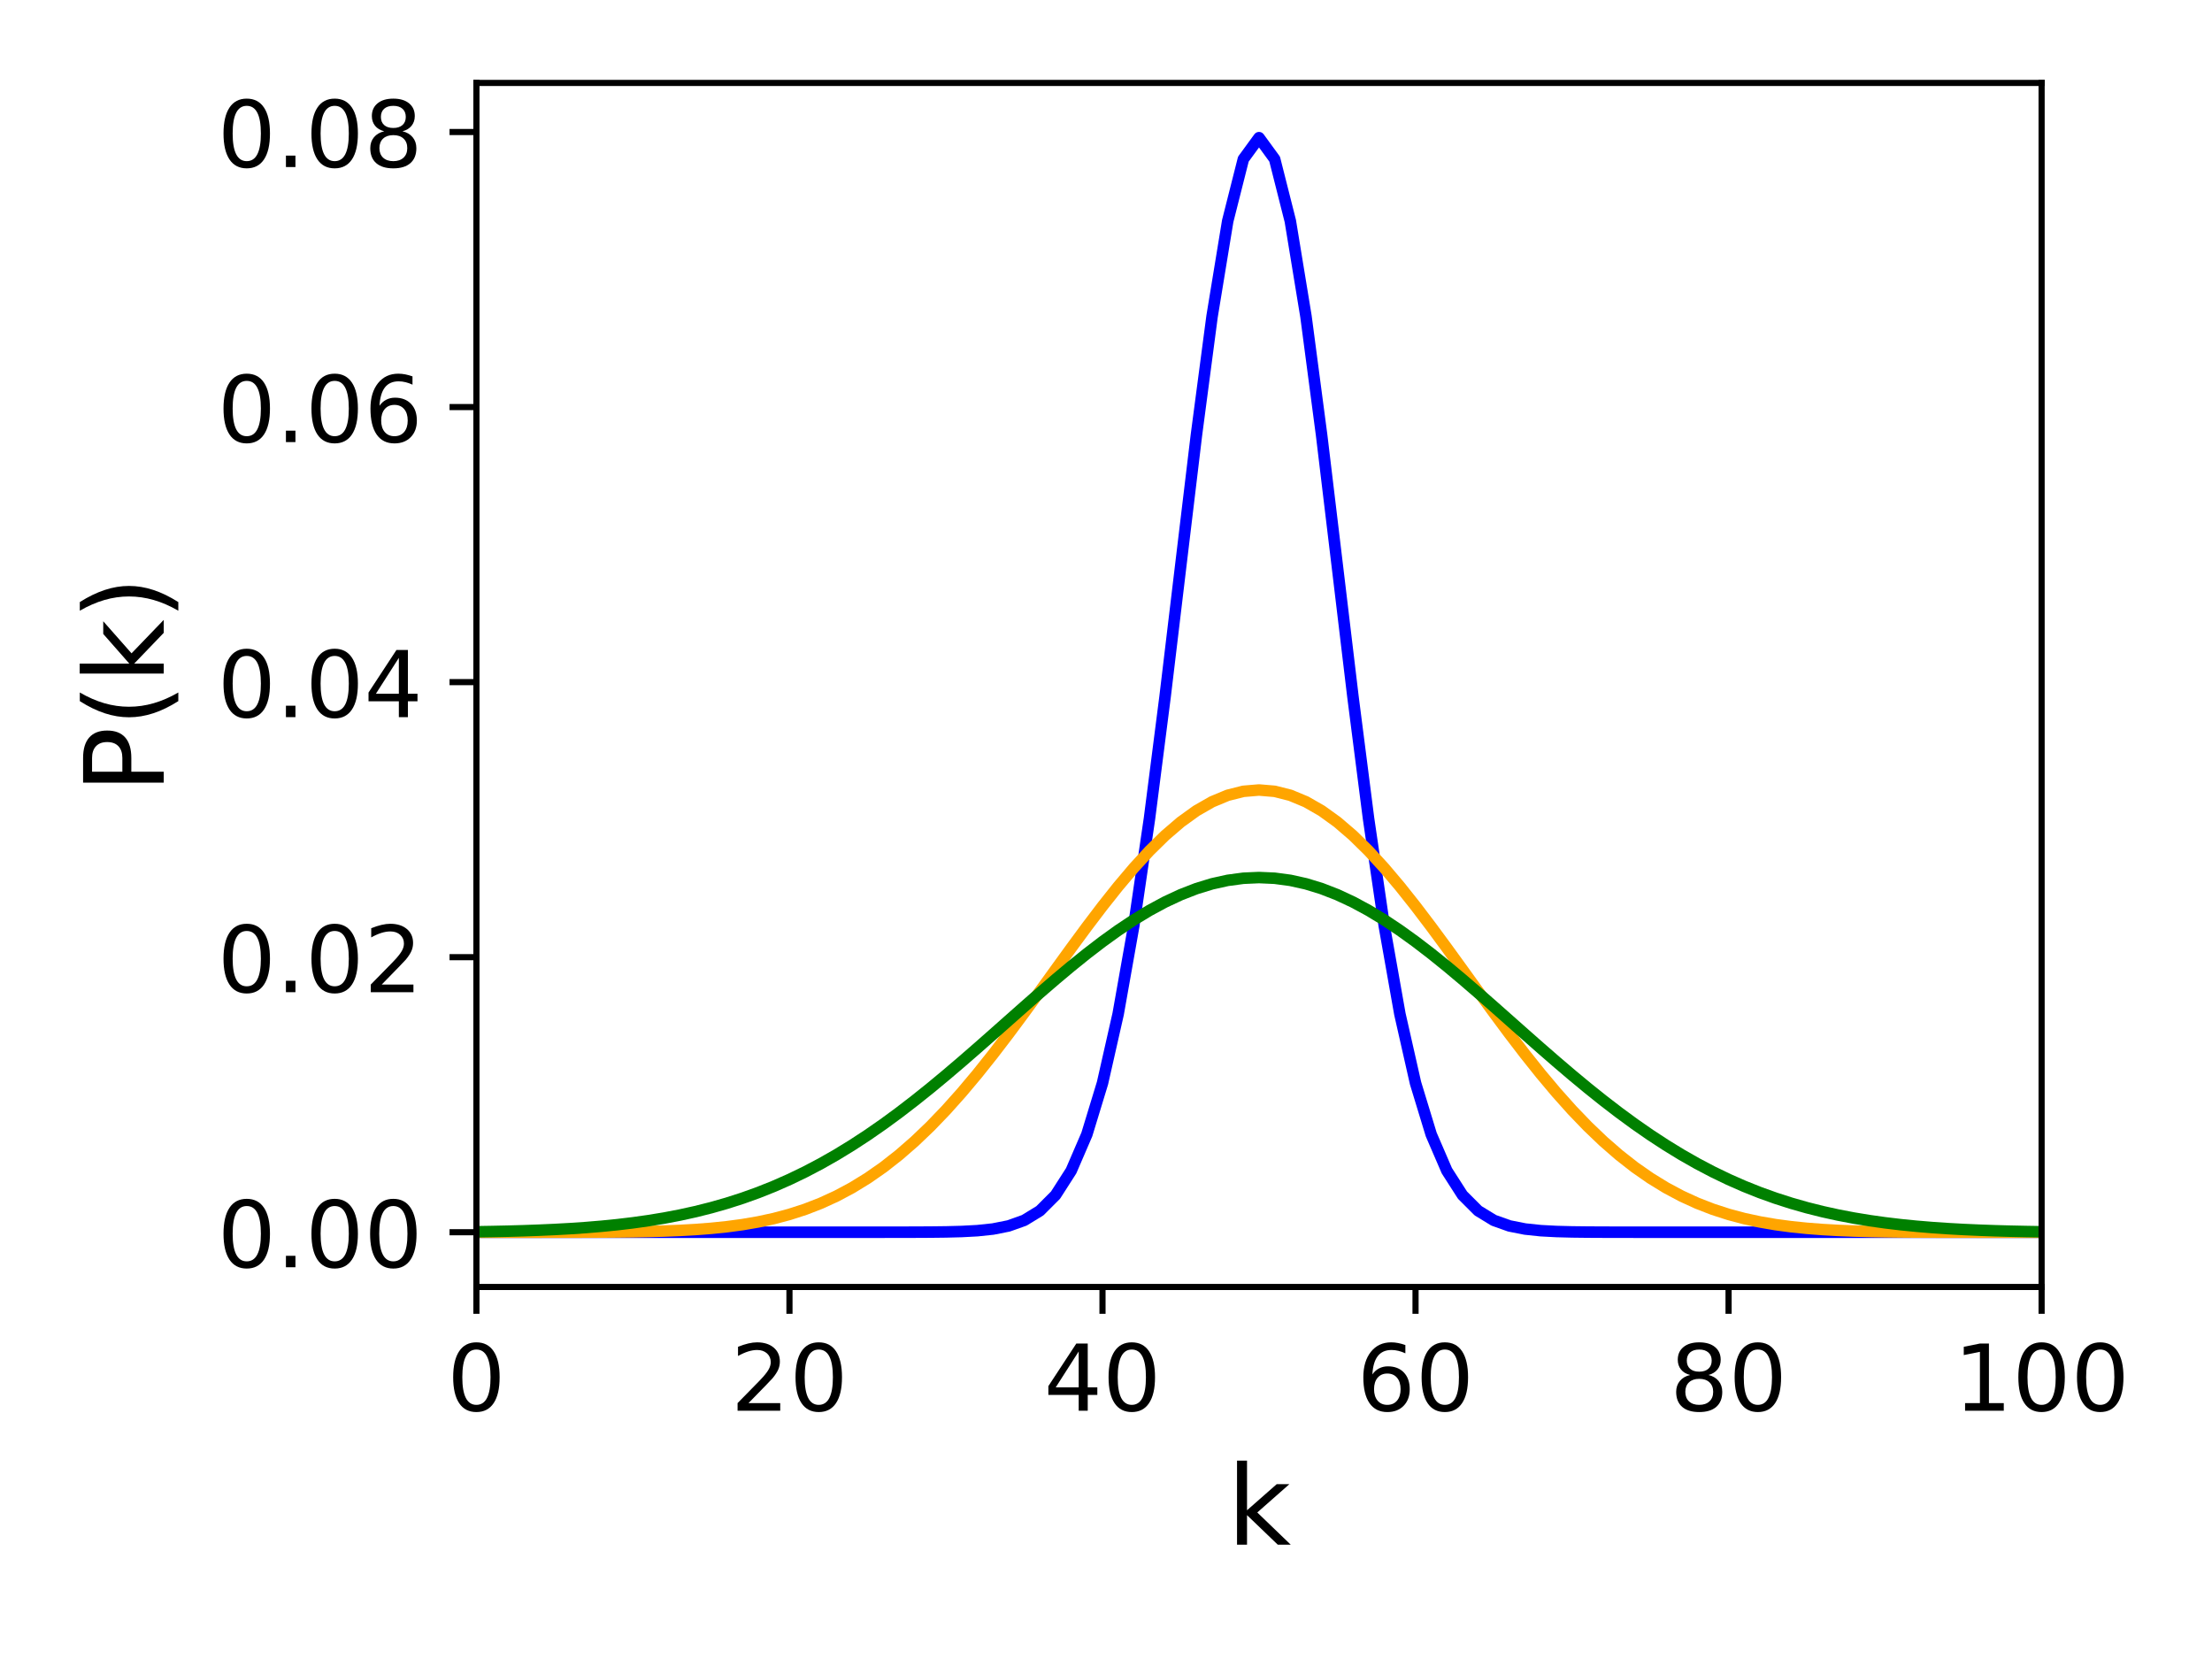 <?xml version="1.0" encoding="utf-8" standalone="no"?>
<!DOCTYPE svg PUBLIC "-//W3C//DTD SVG 1.1//EN"
  "http://www.w3.org/Graphics/SVG/1.1/DTD/svg11.dtd">
<!-- Created with matplotlib (https://matplotlib.org/) -->
<svg height="216pt" version="1.1" viewBox="0 0 288 216" width="288pt" xmlns="http://www.w3.org/2000/svg" xmlns:xlink="http://www.w3.org/1999/xlink">
 <defs>
  <style type="text/css">
*{stroke-linecap:butt;stroke-linejoin:round;}
  </style>
 </defs>
 <g id="figure_1">
  <g id="patch_1">
   <path d="M 0 216 
L 288 216 
L 288 0 
L 0 0 
z
" style="fill:#ffffff;"/>
  </g>
  <g id="axes_1">
   <g id="patch_2">
    <path d="M 62.03 167.56 
L 265.815 167.56 
L 265.815 10.8 
L 62.03 10.8 
z
" style="fill:#ffffff;"/>
   </g>
   <g id="matplotlib.axis_1">
    <g id="xtick_1">
     <g id="line2d_1">
      <defs>
       <path d="M 0 0 
L 0 3.5 
" id="m05a93894f9" style="stroke:#000000;stroke-width:0.8;"/>
      </defs>
      <g>
       <use style="stroke:#000000;stroke-width:0.8;" x="62.03" xlink:href="#m05a93894f9" y="167.56"/>
      </g>
     </g>
     <g id="text_1">
      <!-- 0 -->
      <defs>
       <path d="M 31.781 66.406 
Q 24.172 66.406 20.328 58.906 
Q 16.5 51.422 16.5 36.375 
Q 16.5 21.391 20.328 13.891 
Q 24.172 6.391 31.781 6.391 
Q 39.453 6.391 43.281 13.891 
Q 47.125 21.391 47.125 36.375 
Q 47.125 51.422 43.281 58.906 
Q 39.453 66.406 31.781 66.406 
z
M 31.781 74.219 
Q 44.047 74.219 50.516 64.516 
Q 56.984 54.828 56.984 36.375 
Q 56.984 17.969 50.516 8.266 
Q 44.047 -1.422 31.781 -1.422 
Q 19.531 -1.422 13.062 8.266 
Q 6.594 17.969 6.594 36.375 
Q 6.594 54.828 13.062 64.516 
Q 19.531 74.219 31.781 74.219 
z
" id="DejaVuSans-48"/>
      </defs>
      <g transform="translate(58.212 183.678)scale(0.12 -0.12)">
       <use xlink:href="#DejaVuSans-48"/>
      </g>
     </g>
    </g>
    <g id="xtick_2">
     <g id="line2d_2">
      <g>
       <use style="stroke:#000000;stroke-width:0.8;" x="102.787" xlink:href="#m05a93894f9" y="167.56"/>
      </g>
     </g>
     <g id="text_2">
      <!-- 20 -->
      <defs>
       <path d="M 19.188 8.297 
L 53.609 8.297 
L 53.609 0 
L 7.328 0 
L 7.328 8.297 
Q 12.938 14.109 22.625 23.891 
Q 32.328 33.688 34.812 36.531 
Q 39.547 41.844 41.422 45.531 
Q 43.312 49.219 43.312 52.781 
Q 43.312 58.594 39.234 62.25 
Q 35.156 65.922 28.609 65.922 
Q 23.969 65.922 18.812 64.312 
Q 13.672 62.703 7.812 59.422 
L 7.812 69.391 
Q 13.766 71.781 18.938 73 
Q 24.125 74.219 28.422 74.219 
Q 39.75 74.219 46.484 68.547 
Q 53.219 62.891 53.219 53.422 
Q 53.219 48.922 51.531 44.891 
Q 49.859 40.875 45.406 35.406 
Q 44.188 33.984 37.641 27.219 
Q 31.109 20.453 19.188 8.297 
z
" id="DejaVuSans-50"/>
      </defs>
      <g transform="translate(95.152 183.678)scale(0.12 -0.12)">
       <use xlink:href="#DejaVuSans-50"/>
       <use x="63.623" xlink:href="#DejaVuSans-48"/>
      </g>
     </g>
    </g>
    <g id="xtick_3">
     <g id="line2d_3">
      <g>
       <use style="stroke:#000000;stroke-width:0.8;" x="143.544" xlink:href="#m05a93894f9" y="167.56"/>
      </g>
     </g>
     <g id="text_3">
      <!-- 40 -->
      <defs>
       <path d="M 37.797 64.312 
L 12.891 25.391 
L 37.797 25.391 
z
M 35.203 72.906 
L 47.609 72.906 
L 47.609 25.391 
L 58.016 25.391 
L 58.016 17.188 
L 47.609 17.188 
L 47.609 0 
L 37.797 0 
L 37.797 17.188 
L 4.891 17.188 
L 4.891 26.703 
z
" id="DejaVuSans-52"/>
      </defs>
      <g transform="translate(135.909 183.678)scale(0.12 -0.12)">
       <use xlink:href="#DejaVuSans-52"/>
       <use x="63.623" xlink:href="#DejaVuSans-48"/>
      </g>
     </g>
    </g>
    <g id="xtick_4">
     <g id="line2d_4">
      <g>
       <use style="stroke:#000000;stroke-width:0.8;" x="184.301" xlink:href="#m05a93894f9" y="167.56"/>
      </g>
     </g>
     <g id="text_4">
      <!-- 60 -->
      <defs>
       <path d="M 33.016 40.375 
Q 26.375 40.375 22.484 35.828 
Q 18.609 31.297 18.609 23.391 
Q 18.609 15.531 22.484 10.953 
Q 26.375 6.391 33.016 6.391 
Q 39.656 6.391 43.531 10.953 
Q 47.406 15.531 47.406 23.391 
Q 47.406 31.297 43.531 35.828 
Q 39.656 40.375 33.016 40.375 
z
M 52.594 71.297 
L 52.594 62.312 
Q 48.875 64.062 45.094 64.984 
Q 41.312 65.922 37.594 65.922 
Q 27.828 65.922 22.672 59.328 
Q 17.531 52.734 16.797 39.406 
Q 19.672 43.656 24.016 45.922 
Q 28.375 48.188 33.594 48.188 
Q 44.578 48.188 50.953 41.516 
Q 57.328 34.859 57.328 23.391 
Q 57.328 12.156 50.688 5.359 
Q 44.047 -1.422 33.016 -1.422 
Q 20.359 -1.422 13.672 8.266 
Q 6.984 17.969 6.984 36.375 
Q 6.984 53.656 15.188 63.938 
Q 23.391 74.219 37.203 74.219 
Q 40.922 74.219 44.703 73.484 
Q 48.484 72.75 52.594 71.297 
z
" id="DejaVuSans-54"/>
      </defs>
      <g transform="translate(176.666 183.678)scale(0.12 -0.12)">
       <use xlink:href="#DejaVuSans-54"/>
       <use x="63.623" xlink:href="#DejaVuSans-48"/>
      </g>
     </g>
    </g>
    <g id="xtick_5">
     <g id="line2d_5">
      <g>
       <use style="stroke:#000000;stroke-width:0.8;" x="225.058" xlink:href="#m05a93894f9" y="167.56"/>
      </g>
     </g>
     <g id="text_5">
      <!-- 80 -->
      <defs>
       <path d="M 31.781 34.625 
Q 24.75 34.625 20.719 30.859 
Q 16.703 27.094 16.703 20.516 
Q 16.703 13.922 20.719 10.156 
Q 24.75 6.391 31.781 6.391 
Q 38.812 6.391 42.859 10.172 
Q 46.922 13.969 46.922 20.516 
Q 46.922 27.094 42.891 30.859 
Q 38.875 34.625 31.781 34.625 
z
M 21.922 38.812 
Q 15.578 40.375 12.031 44.719 
Q 8.5 49.078 8.5 55.328 
Q 8.5 64.062 14.719 69.141 
Q 20.953 74.219 31.781 74.219 
Q 42.672 74.219 48.875 69.141 
Q 55.078 64.062 55.078 55.328 
Q 55.078 49.078 51.531 44.719 
Q 48 40.375 41.703 38.812 
Q 48.828 37.156 52.797 32.312 
Q 56.781 27.484 56.781 20.516 
Q 56.781 9.906 50.312 4.234 
Q 43.844 -1.422 31.781 -1.422 
Q 19.734 -1.422 13.25 4.234 
Q 6.781 9.906 6.781 20.516 
Q 6.781 27.484 10.781 32.312 
Q 14.797 37.156 21.922 38.812 
z
M 18.312 54.391 
Q 18.312 48.734 21.844 45.562 
Q 25.391 42.391 31.781 42.391 
Q 38.141 42.391 41.719 45.562 
Q 45.312 48.734 45.312 54.391 
Q 45.312 60.062 41.719 63.234 
Q 38.141 66.406 31.781 66.406 
Q 25.391 66.406 21.844 63.234 
Q 18.312 60.062 18.312 54.391 
z
" id="DejaVuSans-56"/>
      </defs>
      <g transform="translate(217.423 183.678)scale(0.12 -0.12)">
       <use xlink:href="#DejaVuSans-56"/>
       <use x="63.623" xlink:href="#DejaVuSans-48"/>
      </g>
     </g>
    </g>
    <g id="xtick_6">
     <g id="line2d_6">
      <g>
       <use style="stroke:#000000;stroke-width:0.8;" x="265.815" xlink:href="#m05a93894f9" y="167.56"/>
      </g>
     </g>
     <g id="text_6">
      <!-- 100 -->
      <defs>
       <path d="M 12.406 8.297 
L 28.516 8.297 
L 28.516 63.922 
L 10.984 60.406 
L 10.984 69.391 
L 28.422 72.906 
L 38.281 72.906 
L 38.281 8.297 
L 54.391 8.297 
L 54.391 0 
L 12.406 0 
z
" id="DejaVuSans-49"/>
      </defs>
      <g transform="translate(254.363 183.678)scale(0.12 -0.12)">
       <use xlink:href="#DejaVuSans-49"/>
       <use x="63.623" xlink:href="#DejaVuSans-48"/>
       <use x="127.246" xlink:href="#DejaVuSans-48"/>
      </g>
     </g>
    </g>
    <g id="text_7">
     <!-- k -->
     <defs>
      <path d="M 9.078 75.984 
L 18.109 75.984 
L 18.109 31.109 
L 44.922 54.688 
L 56.391 54.688 
L 27.391 29.109 
L 57.625 0 
L 45.906 0 
L 18.109 26.703 
L 18.109 0 
L 9.078 0 
z
" id="DejaVuSans-107"/>
     </defs>
     <g transform="translate(159.753 201.115)scale(0.144 -0.144)">
      <use xlink:href="#DejaVuSans-107"/>
     </g>
    </g>
   </g>
   <g id="matplotlib.axis_2">
    <g id="ytick_1">
     <g id="line2d_7">
      <defs>
       <path d="M 0 0 
L -3.5 0 
" id="mbd3252ee1f" style="stroke:#000000;stroke-width:0.8;"/>
      </defs>
      <g>
       <use style="stroke:#000000;stroke-width:0.8;" x="62.03" xlink:href="#mbd3252ee1f" y="160.435"/>
      </g>
     </g>
     <g id="text_8">
      <!-- 0.00 -->
      <defs>
       <path d="M 10.688 12.406 
L 21 12.406 
L 21 0 
L 10.688 0 
z
" id="DejaVuSans-46"/>
      </defs>
      <g transform="translate(28.311 164.994)scale(0.12 -0.12)">
       <use xlink:href="#DejaVuSans-48"/>
       <use x="63.623" xlink:href="#DejaVuSans-46"/>
       <use x="95.41" xlink:href="#DejaVuSans-48"/>
       <use x="159.033" xlink:href="#DejaVuSans-48"/>
      </g>
     </g>
    </g>
    <g id="ytick_2">
     <g id="line2d_8">
      <g>
       <use style="stroke:#000000;stroke-width:0.8;" x="62.03" xlink:href="#mbd3252ee1f" y="124.623"/>
      </g>
     </g>
     <g id="text_9">
      <!-- 0.02 -->
      <g transform="translate(28.311 129.182)scale(0.12 -0.12)">
       <use xlink:href="#DejaVuSans-48"/>
       <use x="63.623" xlink:href="#DejaVuSans-46"/>
       <use x="95.41" xlink:href="#DejaVuSans-48"/>
       <use x="159.033" xlink:href="#DejaVuSans-50"/>
      </g>
     </g>
    </g>
    <g id="ytick_3">
     <g id="line2d_9">
      <g>
       <use style="stroke:#000000;stroke-width:0.8;" x="62.03" xlink:href="#mbd3252ee1f" y="88.812"/>
      </g>
     </g>
     <g id="text_10">
      <!-- 0.04 -->
      <g transform="translate(28.311 93.371)scale(0.12 -0.12)">
       <use xlink:href="#DejaVuSans-48"/>
       <use x="63.623" xlink:href="#DejaVuSans-46"/>
       <use x="95.41" xlink:href="#DejaVuSans-48"/>
       <use x="159.033" xlink:href="#DejaVuSans-52"/>
      </g>
     </g>
    </g>
    <g id="ytick_4">
     <g id="line2d_10">
      <g>
       <use style="stroke:#000000;stroke-width:0.8;" x="62.03" xlink:href="#mbd3252ee1f" y="53.001"/>
      </g>
     </g>
     <g id="text_11">
      <!-- 0.06 -->
      <g transform="translate(28.311 57.56)scale(0.12 -0.12)">
       <use xlink:href="#DejaVuSans-48"/>
       <use x="63.623" xlink:href="#DejaVuSans-46"/>
       <use x="95.41" xlink:href="#DejaVuSans-48"/>
       <use x="159.033" xlink:href="#DejaVuSans-54"/>
      </g>
     </g>
    </g>
    <g id="ytick_5">
     <g id="line2d_11">
      <g>
       <use style="stroke:#000000;stroke-width:0.8;" x="62.03" xlink:href="#mbd3252ee1f" y="17.19"/>
      </g>
     </g>
     <g id="text_12">
      <!-- 0.08 -->
      <g transform="translate(28.311 21.749)scale(0.12 -0.12)">
       <use xlink:href="#DejaVuSans-48"/>
       <use x="63.623" xlink:href="#DejaVuSans-46"/>
       <use x="95.41" xlink:href="#DejaVuSans-48"/>
       <use x="159.033" xlink:href="#DejaVuSans-56"/>
      </g>
     </g>
    </g>
    <g id="text_13">
     <!-- P(k) -->
     <defs>
      <path d="M 19.672 64.797 
L 19.672 37.406 
L 32.078 37.406 
Q 38.969 37.406 42.719 40.969 
Q 46.484 44.531 46.484 51.125 
Q 46.484 57.672 42.719 61.234 
Q 38.969 64.797 32.078 64.797 
z
M 9.812 72.906 
L 32.078 72.906 
Q 44.344 72.906 50.609 67.359 
Q 56.891 61.812 56.891 51.125 
Q 56.891 40.328 50.609 34.812 
Q 44.344 29.297 32.078 29.297 
L 19.672 29.297 
L 19.672 0 
L 9.812 0 
z
" id="DejaVuSans-80"/>
      <path d="M 31 75.875 
Q 24.469 64.656 21.281 53.656 
Q 18.109 42.672 18.109 31.391 
Q 18.109 20.125 21.312 9.062 
Q 24.516 -2 31 -13.188 
L 23.188 -13.188 
Q 15.875 -1.703 12.234 9.375 
Q 8.594 20.453 8.594 31.391 
Q 8.594 42.281 12.203 53.312 
Q 15.828 64.359 23.188 75.875 
z
" id="DejaVuSans-40"/>
      <path d="M 8.016 75.875 
L 15.828 75.875 
Q 23.141 64.359 26.781 53.312 
Q 30.422 42.281 30.422 31.391 
Q 30.422 20.453 26.781 9.375 
Q 23.141 -1.703 15.828 -13.188 
L 8.016 -13.188 
Q 14.5 -2 17.703 9.062 
Q 20.906 20.125 20.906 31.391 
Q 20.906 42.672 17.703 53.656 
Q 14.5 64.656 8.016 75.875 
z
" id="DejaVuSans-41"/>
     </defs>
     <g transform="translate(21.317 103.309)rotate(-90)scale(0.144 -0.144)">
      <use xlink:href="#DejaVuSans-80"/>
      <use x="60.303" xlink:href="#DejaVuSans-40"/>
      <use x="99.316" xlink:href="#DejaVuSans-107"/>
      <use x="157.227" xlink:href="#DejaVuSans-41"/>
     </g>
    </g>
   </g>
   <g id="line2d_12">
    <path clip-path="url(#pabc0d66b9c)" d="M 62.03 160.435 
L 64.068 160.435 
L 66.106 160.435 
L 68.144 160.435 
L 70.181 160.435 
L 72.219 160.435 
L 74.257 160.435 
L 76.295 160.435 
L 78.333 160.435 
L 80.371 160.435 
L 82.409 160.435 
L 84.446 160.435 
L 86.484 160.435 
L 88.522 160.435 
L 90.56 160.435 
L 92.598 160.435 
L 94.636 160.435 
L 96.673 160.435 
L 98.711 160.435 
L 100.749 160.435 
L 102.787 160.435 
L 104.825 160.435 
L 106.863 160.435 
L 108.901 160.435 
L 110.938 160.434 
L 112.976 160.434 
L 115.014 160.434 
L 117.052 160.432 
L 119.09 160.427 
L 121.128 160.417 
L 123.165 160.393 
L 125.203 160.341 
L 127.241 160.233 
L 129.279 160.018 
L 131.317 159.614 
L 133.355 158.888 
L 135.393 157.642 
L 137.43 155.604 
L 139.468 152.426 
L 141.506 147.702 
L 143.544 141.018 
L 145.582 132.02 
L 147.62 120.519 
L 149.658 106.595 
L 151.695 90.688 
L 153.733 73.639 
L 155.771 56.657 
L 157.809 41.2 
L 159.847 28.78 
L 161.885 20.72 
L 163.923 17.925 
L 165.96 20.72 
L 167.998 28.78 
L 170.036 41.2 
L 172.074 56.657 
L 174.112 73.639 
L 176.15 90.688 
L 178.187 106.595 
L 180.225 120.519 
L 182.263 132.02 
L 184.301 141.018 
L 186.339 147.702 
L 188.377 152.426 
L 190.415 155.604 
L 192.452 157.642 
L 194.49 158.888 
L 196.528 159.614 
L 198.566 160.018 
L 200.604 160.233 
L 202.642 160.341 
L 204.679 160.393 
L 206.717 160.417 
L 208.755 160.427 
L 210.793 160.432 
L 212.831 160.434 
L 214.869 160.434 
L 216.907 160.434 
L 218.944 160.435 
L 220.982 160.435 
L 223.02 160.435 
L 225.058 160.435 
L 227.096 160.435 
L 229.134 160.435 
L 231.172 160.435 
L 233.209 160.435 
L 235.247 160.435 
L 237.285 160.435 
L 239.323 160.435 
L 241.361 160.435 
L 243.399 160.435 
L 245.436 160.435 
L 247.474 160.435 
L 249.512 160.435 
L 251.55 160.435 
L 253.588 160.435 
L 255.626 160.435 
L 257.664 160.435 
L 259.701 160.435 
L 261.739 160.435 
L 263.777 160.435 
L 265.815 160.435 
" style="fill:none;stroke:#0000ff;stroke-linecap:square;stroke-width:1.5;"/>
   </g>
   <g id="line2d_13">
    <path clip-path="url(#pabc0d66b9c)" d="M 62.03 160.435 
L 64.068 160.435 
L 66.106 160.434 
L 68.144 160.434 
L 70.181 160.434 
L 72.219 160.433 
L 74.257 160.43 
L 76.295 160.425 
L 78.333 160.416 
L 80.371 160.401 
L 82.409 160.376 
L 84.446 160.338 
L 86.484 160.281 
L 88.522 160.199 
L 90.56 160.084 
L 92.598 159.927 
L 94.636 159.718 
L 96.673 159.445 
L 98.711 159.095 
L 100.749 158.656 
L 102.787 158.113 
L 104.825 157.454 
L 106.863 156.664 
L 108.901 155.731 
L 110.938 154.644 
L 112.976 153.393 
L 115.014 151.972 
L 117.052 150.374 
L 119.09 148.6 
L 121.128 146.65 
L 123.165 144.531 
L 125.203 142.251 
L 127.241 139.825 
L 129.279 137.27 
L 131.317 134.608 
L 133.355 131.863 
L 135.393 129.064 
L 137.43 126.241 
L 139.468 123.429 
L 141.506 120.663 
L 143.544 117.978 
L 145.582 115.412 
L 147.62 113 
L 149.658 110.778 
L 151.695 108.777 
L 153.733 107.029 
L 155.771 105.559 
L 157.809 104.392 
L 159.847 103.544 
L 161.885 103.03 
L 163.923 102.858 
L 165.96 103.03 
L 167.998 103.544 
L 170.036 104.392 
L 172.074 105.559 
L 174.112 107.029 
L 176.15 108.777 
L 178.187 110.778 
L 180.225 113 
L 182.263 115.412 
L 184.301 117.978 
L 186.339 120.663 
L 188.377 123.429 
L 190.415 126.241 
L 192.452 129.064 
L 194.49 131.863 
L 196.528 134.608 
L 198.566 137.27 
L 200.604 139.825 
L 202.642 142.251 
L 204.679 144.531 
L 206.717 146.65 
L 208.755 148.6 
L 210.793 150.374 
L 212.831 151.972 
L 214.869 153.393 
L 216.907 154.644 
L 218.944 155.731 
L 220.982 156.664 
L 223.02 157.454 
L 225.058 158.113 
L 227.096 158.656 
L 229.134 159.095 
L 231.172 159.445 
L 233.209 159.718 
L 235.247 159.927 
L 237.285 160.084 
L 239.323 160.199 
L 241.361 160.281 
L 243.399 160.338 
L 245.436 160.376 
L 247.474 160.401 
L 249.512 160.416 
L 251.55 160.425 
L 253.588 160.43 
L 255.626 160.433 
L 257.664 160.434 
L 259.701 160.434 
L 261.739 160.434 
L 263.777 160.435 
L 265.815 160.435 
" style="fill:none;stroke:#ffa500;stroke-linecap:square;stroke-width:1.5;"/>
   </g>
   <g id="line2d_14">
    <path clip-path="url(#pabc0d66b9c)" d="M 62.03 160.376 
L 64.068 160.342 
L 66.106 160.299 
L 68.144 160.242 
L 70.181 160.169 
L 72.219 160.078 
L 74.257 159.965 
L 76.295 159.826 
L 78.333 159.656 
L 80.371 159.453 
L 82.409 159.21 
L 84.446 158.924 
L 86.484 158.589 
L 88.522 158.2 
L 90.56 157.752 
L 92.598 157.24 
L 94.636 156.659 
L 96.673 156.005 
L 98.711 155.274 
L 100.749 154.461 
L 102.787 153.564 
L 104.825 152.581 
L 106.863 151.51 
L 108.901 150.351 
L 110.938 149.104 
L 112.976 147.772 
L 115.014 146.357 
L 117.052 144.863 
L 119.09 143.297 
L 121.128 141.666 
L 123.165 139.977 
L 125.203 138.241 
L 127.241 136.469 
L 129.279 134.672 
L 131.317 132.864 
L 133.355 131.058 
L 135.393 129.27 
L 137.43 127.515 
L 139.468 125.808 
L 141.506 124.165 
L 143.544 122.601 
L 145.582 121.133 
L 147.62 119.774 
L 149.658 118.539 
L 151.695 117.44 
L 153.733 116.49 
L 155.771 115.698 
L 157.809 115.072 
L 159.847 114.62 
L 161.885 114.347 
L 163.923 114.256 
L 165.96 114.347 
L 167.998 114.62 
L 170.036 115.072 
L 172.074 115.698 
L 174.112 116.49 
L 176.15 117.44 
L 178.187 118.539 
L 180.225 119.774 
L 182.263 121.133 
L 184.301 122.601 
L 186.339 124.165 
L 188.377 125.808 
L 190.415 127.515 
L 192.452 129.27 
L 194.49 131.058 
L 196.528 132.864 
L 198.566 134.672 
L 200.604 136.469 
L 202.642 138.241 
L 204.679 139.977 
L 206.717 141.666 
L 208.755 143.297 
L 210.793 144.863 
L 212.831 146.357 
L 214.869 147.772 
L 216.907 149.104 
L 218.944 150.351 
L 220.982 151.51 
L 223.02 152.581 
L 225.058 153.564 
L 227.096 154.461 
L 229.134 155.274 
L 231.172 156.005 
L 233.209 156.659 
L 235.247 157.24 
L 237.285 157.752 
L 239.323 158.2 
L 241.361 158.589 
L 243.399 158.924 
L 245.436 159.21 
L 247.474 159.453 
L 249.512 159.656 
L 251.55 159.826 
L 253.588 159.965 
L 255.626 160.078 
L 257.664 160.169 
L 259.701 160.242 
L 261.739 160.299 
L 263.777 160.342 
L 265.815 160.376 
" style="fill:none;stroke:#008000;stroke-linecap:square;stroke-width:1.5;"/>
   </g>
   <g id="patch_3">
    <path d="M 62.03 167.56 
L 62.03 10.8 
" style="fill:none;stroke:#000000;stroke-linecap:square;stroke-linejoin:miter;stroke-width:0.8;"/>
   </g>
   <g id="patch_4">
    <path d="M 265.815 167.56 
L 265.815 10.8 
" style="fill:none;stroke:#000000;stroke-linecap:square;stroke-linejoin:miter;stroke-width:0.8;"/>
   </g>
   <g id="patch_5">
    <path d="M 62.03 167.56 
L 265.815 167.56 
" style="fill:none;stroke:#000000;stroke-linecap:square;stroke-linejoin:miter;stroke-width:0.8;"/>
   </g>
   <g id="patch_6">
    <path d="M 62.03 10.8 
L 265.815 10.8 
" style="fill:none;stroke:#000000;stroke-linecap:square;stroke-linejoin:miter;stroke-width:0.8;"/>
   </g>
  </g>
 </g>
 <defs>
  <clipPath id="pabc0d66b9c">
   <rect height="156.76" width="203.785" x="62.03" y="10.8"/>
  </clipPath>
 </defs>
</svg>
